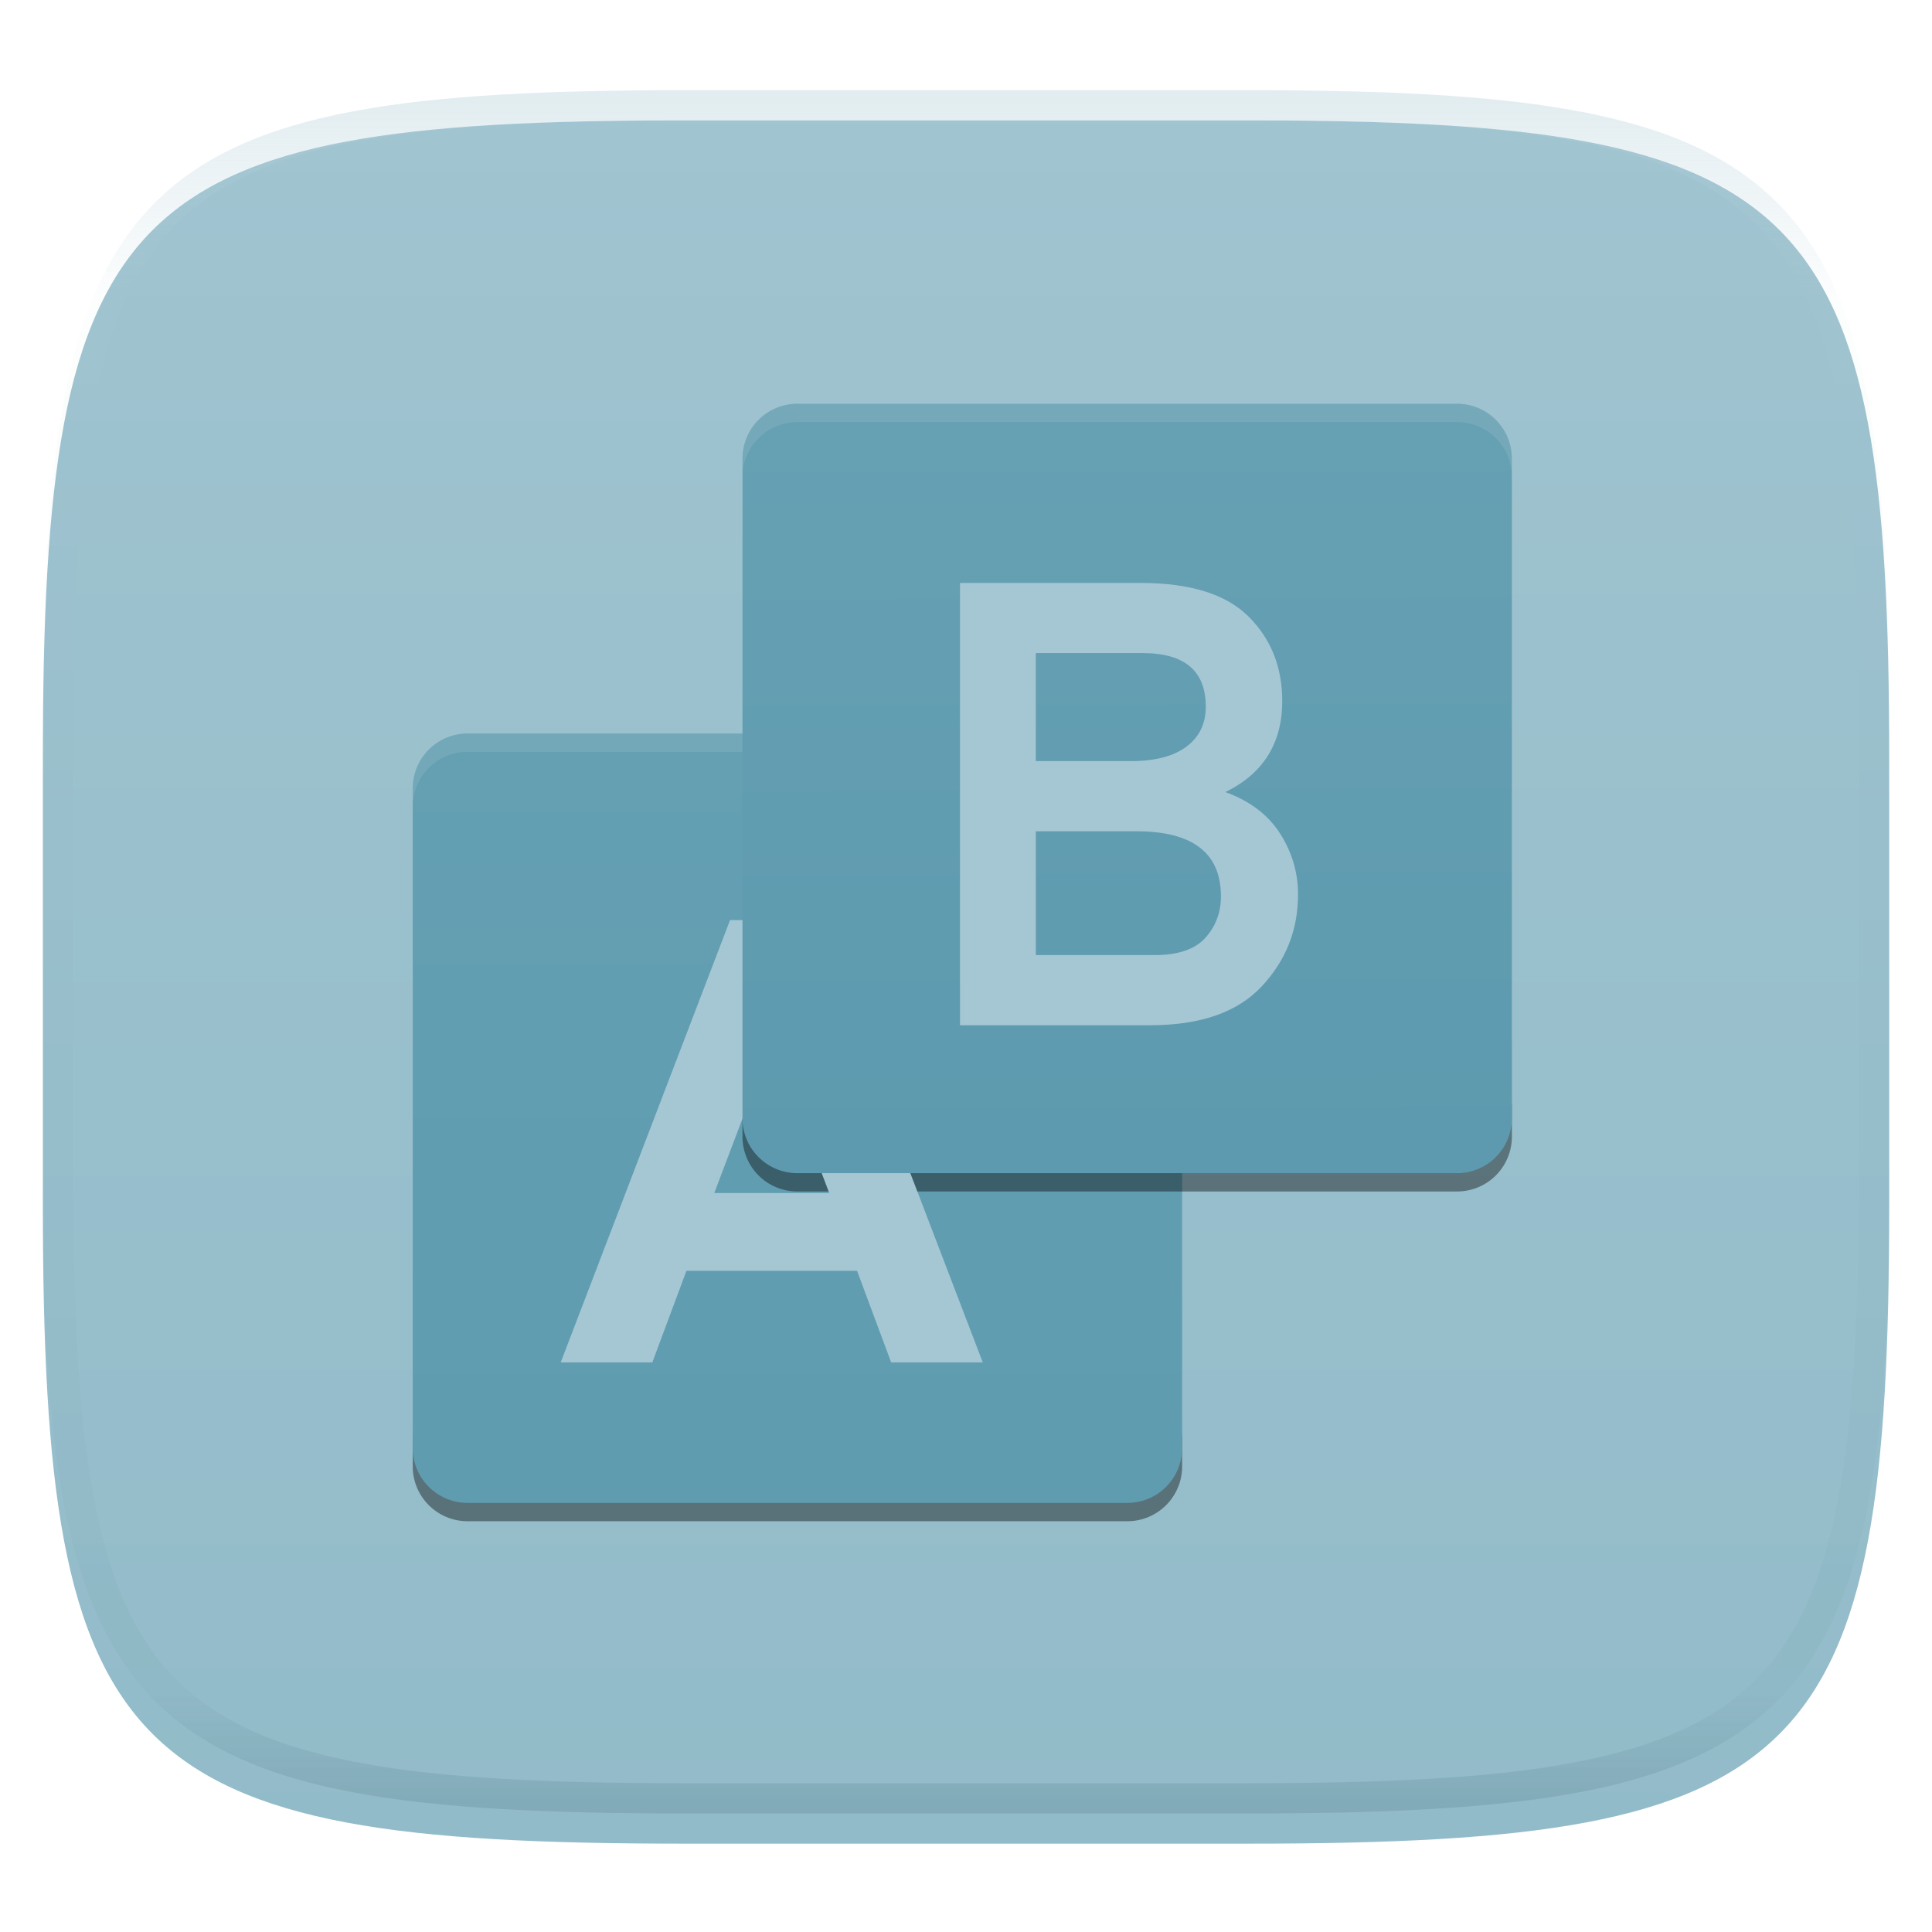 <svg xmlns="http://www.w3.org/2000/svg" style="isolation:isolate" width="256" height="256" viewBox="0 0 256 256">
 <defs>
  <filter id="bnxVTrhbg7xV9relbXZBfW3uXhJdUFk9" width="400%" height="400%" x="-200%" y="-200%" color-interpolation-filters="sRGB" filterUnits="objectBoundingBox">
   <feGaussianBlur xmlns="http://www.w3.org/2000/svg" in="SourceGraphic" stdDeviation="4.294"/>
   <feOffset xmlns="http://www.w3.org/2000/svg" dx="0" dy="4" result="pf_100_offsetBlur"/>
   <feFlood xmlns="http://www.w3.org/2000/svg" flood-opacity=".4"/>
   <feComposite xmlns="http://www.w3.org/2000/svg" in2="pf_100_offsetBlur" operator="in" result="pf_100_dropShadow"/>
   <feBlend xmlns="http://www.w3.org/2000/svg" in="SourceGraphic" in2="pf_100_dropShadow" mode="normal"/>
  </filter>
 </defs>
 <g filter="url(#bnxVTrhbg7xV9relbXZBfW3uXhJdUFk9)">
  <linearGradient id="_lgradient_125" x1="0" x2="0" y1="0" y2="1" gradientTransform="matrix(244.648,0,0,228.338,5.68,11.952)" gradientUnits="userSpaceOnUse">
   <stop offset="0%" style="stop-color:#a0c4d0"/>
   <stop offset="100%" style="stop-color:#92bbc9"/>
  </linearGradient>
  <path fill="url(#_lgradient_125)" d="M 165.689 11.952 C 239.745 11.952 250.328 22.509 250.328 96.495 L 250.328 155.746 C 250.328 229.733 239.745 240.29 165.689 240.29 L 90.319 240.29 C 16.264 240.29 5.68 229.733 5.68 155.746 L 5.68 96.495 C 5.68 22.509 16.264 11.952 90.319 11.952 L 165.689 11.952 Z"/>
 </g>
 <g opacity=".4">
  <linearGradient id="_lgradient_126" x1=".517" x2=".517" y1="0" y2="1" gradientTransform="matrix(244.65,0,0,228.34,5.68,11.95)" gradientUnits="userSpaceOnUse">
   <stop offset="0%" style="stop-color:#b0ced8"/>
   <stop offset="12.5%" stop-opacity=".098" style="stop-color:#b0ced8"/>
   <stop offset="92.5%" stop-opacity=".098" style="stop-color:#365f6d"/>
   <stop offset="100%" stop-opacity=".498" style="stop-color:#365f6d"/>
  </linearGradient>
  <path fill="url(#_lgradient_126)" fill-rule="evenodd" d="M 165.068 11.951 C 169.396 11.941 173.724 11.991 178.052 12.089 C 181.927 12.167 185.803 12.315 189.678 12.541 C 193.131 12.737 196.583 13.022 200.026 13.395 C 203.085 13.73 206.144 14.181 209.174 14.741 C 211.889 15.243 214.574 15.881 217.22 16.657 C 219.62 17.355 221.971 18.219 224.243 19.241 C 226.358 20.184 228.384 21.304 230.302 22.591 C 232.142 23.829 233.863 25.244 235.437 26.806 C 237.001 28.378 238.417 30.088 239.656 31.925 C 240.945 33.841 242.066 35.865 243.02 37.967 C 244.043 40.247 244.909 42.585 245.617 44.972 C 246.394 47.615 247.034 50.297 247.535 53.009 C 248.096 56.035 248.548 59.081 248.883 62.136 C 249.257 65.575 249.542 69.014 249.739 72.462 C 249.965 76.323 250.112 80.194 250.201 84.055 C 250.289 88.378 250.339 92.701 250.329 97.014 L 250.329 155.226 C 250.339 159.549 250.289 163.862 250.201 168.185 C 250.112 172.056 249.965 175.917 249.739 179.778 C 249.542 183.226 249.257 186.675 248.883 190.104 C 248.548 193.159 248.096 196.215 247.535 199.241 C 247.034 201.943 246.394 204.625 245.617 207.268 C 244.909 209.655 244.043 212.003 243.02 214.273 C 242.066 216.385 240.945 218.399 239.656 220.315 C 238.417 222.152 237.001 223.872 235.437 225.434 C 233.863 226.996 232.142 228.411 230.302 229.649 C 228.384 230.936 226.358 232.056 224.243 232.999 C 221.971 234.021 219.62 234.885 217.22 235.593 C 214.574 236.369 211.889 237.007 209.174 237.499 C 206.144 238.068 203.085 238.51 200.026 238.845 C 196.583 239.218 193.131 239.503 189.678 239.699 C 185.803 239.925 181.927 240.073 178.052 240.161 C 173.724 240.249 169.396 240.299 165.068 240.289 L 90.942 240.289 C 86.614 240.299 82.286 240.249 77.958 240.161 C 74.083 240.073 70.207 239.925 66.332 239.699 C 62.879 239.503 59.427 239.218 55.984 238.845 C 52.925 238.51 49.866 238.068 46.836 237.499 C 44.121 237.007 41.436 236.369 38.79 235.593 C 36.39 234.885 34.039 234.021 31.767 232.999 C 29.652 232.056 27.626 230.936 25.708 229.649 C 23.868 228.411 22.147 226.996 20.573 225.434 C 19.009 223.872 17.593 222.152 16.354 220.315 C 15.065 218.399 13.944 216.385 12.99 214.273 C 11.967 212.003 11.101 209.655 10.393 207.268 C 9.616 204.625 8.976 201.943 8.475 199.241 C 7.914 196.215 7.462 193.159 7.127 190.104 C 6.753 186.675 6.468 183.226 6.271 179.778 C 6.045 175.917 5.898 172.056 5.809 168.185 C 5.721 163.862 5.671 159.549 5.681 155.226 L 5.681 97.014 C 5.671 92.701 5.721 88.378 5.809 84.055 C 5.898 80.194 6.045 76.323 6.271 72.462 C 6.468 69.014 6.753 65.575 7.127 62.136 C 7.462 59.081 7.914 56.035 8.475 53.009 C 8.976 50.297 9.616 47.615 10.393 44.972 C 11.101 42.585 11.967 40.247 12.99 37.967 C 13.944 35.865 15.065 33.841 16.354 31.925 C 17.593 30.088 19.009 28.378 20.573 26.806 C 22.147 25.244 23.868 23.829 25.708 22.591 C 27.626 21.304 29.652 20.184 31.767 19.241 C 34.039 18.219 36.39 17.355 38.79 16.657 C 41.436 15.881 44.121 15.243 46.836 14.741 C 49.866 14.181 52.925 13.73 55.984 13.395 C 59.427 13.022 62.879 12.737 66.332 12.541 C 70.207 12.315 74.083 12.167 77.958 12.089 C 82.286 11.991 86.614 11.941 90.942 11.951 L 165.068 11.951 Z M 165.078 15.96 C 169.376 15.95 173.675 15.999 177.973 16.087 C 181.8 16.176 185.626 16.323 189.452 16.539 C 192.836 16.736 196.219 17.011 199.583 17.384 C 202.554 17.699 205.515 18.131 208.446 18.681 C 211.023 19.153 213.58 19.762 216.099 20.499 C 218.322 21.147 220.495 21.953 222.6 22.896 C 224.509 23.751 226.338 24.763 228.069 25.922 C 229.692 27.013 231.207 28.26 232.594 29.646 C 233.981 31.031 235.23 32.544 236.332 34.165 C 237.492 35.894 238.506 37.712 239.361 39.608 C 240.306 41.72 241.112 43.892 241.761 46.102 C 242.509 48.617 243.109 51.162 243.591 53.736 C 244.132 56.664 244.565 59.611 244.889 62.578 C 245.263 65.938 245.539 69.308 245.735 72.688 C 245.952 76.51 246.109 80.322 246.188 84.144 C 246.276 88.437 246.325 92.721 246.325 97.014 C 246.325 97.014 246.325 97.014 246.325 97.014 L 246.325 155.226 C 246.325 155.226 246.325 155.226 246.325 155.226 C 246.325 159.519 246.276 163.803 246.188 168.096 C 246.109 171.918 245.952 175.74 245.735 179.552 C 245.539 182.932 245.263 186.302 244.889 189.672 C 244.565 192.629 244.132 195.576 243.591 198.504 C 243.109 201.078 242.509 203.623 241.761 206.138 C 241.112 208.358 240.306 210.52 239.361 212.632 C 238.506 214.528 237.492 216.356 236.332 218.075 C 235.23 219.706 233.981 221.219 232.594 222.604 C 231.207 223.98 229.692 225.227 228.069 226.318 C 226.338 227.477 224.509 228.489 222.6 229.344 C 220.495 230.297 218.322 231.093 216.099 231.741 C 213.58 232.478 211.023 233.087 208.446 233.559 C 205.515 234.109 202.554 234.541 199.583 234.865 C 196.219 235.229 192.836 235.514 189.452 235.701 C 185.626 235.917 181.8 236.074 177.973 236.153 C 173.675 236.251 169.376 236.29 165.078 236.29 C 165.078 236.29 165.078 236.29 165.068 236.29 L 90.942 236.29 C 90.932 236.29 90.932 236.29 90.932 236.29 C 86.634 236.29 82.335 236.251 78.037 236.153 C 74.21 236.074 70.384 235.917 66.558 235.701 C 63.174 235.514 59.791 235.229 56.427 234.865 C 53.456 234.541 50.495 234.109 47.564 233.559 C 44.987 233.087 42.43 232.478 39.911 231.741 C 37.688 231.093 35.515 230.297 33.41 229.344 C 31.501 228.489 29.672 227.477 27.941 226.318 C 26.318 225.227 24.803 223.98 23.416 222.604 C 22.029 221.219 20.78 219.706 19.678 218.075 C 18.518 216.356 17.504 214.528 16.649 212.632 C 15.704 210.52 14.898 208.358 14.249 206.138 C 13.501 203.623 12.901 201.078 12.419 198.504 C 11.878 195.576 11.445 192.629 11.121 189.672 C 10.747 186.302 10.472 182.932 10.275 179.552 C 10.058 175.74 9.901 171.918 9.822 168.096 C 9.734 163.803 9.685 159.519 9.685 155.226 C 9.685 155.226 9.685 155.226 9.685 155.226 L 9.685 97.014 C 9.685 97.014 9.685 97.014 9.685 97.014 C 9.685 92.721 9.734 88.437 9.822 84.144 C 9.901 80.322 10.058 76.51 10.275 72.688 C 10.472 69.308 10.747 65.938 11.121 62.578 C 11.445 59.611 11.878 56.664 12.419 53.736 C 12.901 51.162 13.501 48.617 14.249 46.102 C 14.898 43.892 15.704 41.72 16.649 39.608 C 17.504 37.712 18.518 35.894 19.678 34.165 C 20.78 32.544 22.029 31.031 23.416 29.646 C 24.803 28.26 26.318 27.013 27.941 25.922 C 29.672 24.763 31.501 23.751 33.41 22.896 C 35.515 21.953 37.688 21.147 39.911 20.499 C 42.43 19.762 44.987 19.153 47.564 18.681 C 50.495 18.131 53.456 17.699 56.427 17.384 C 59.791 17.011 63.174 16.736 66.558 16.539 C 70.384 16.323 74.21 16.176 78.037 16.087 C 82.335 15.999 86.634 15.95 90.932 15.96 C 90.932 15.96 90.932 15.96 90.942 15.96 L 165.068 15.96 C 165.078 15.96 165.078 15.96 165.078 15.96 Z"/>
 </g>
 <g>
  <defs>
   <filter id="fv7KrRN97hVlAnRGMN1hlcUMoFmfMQtl" width="400%" height="400%" x="-200%" y="-200%" color-interpolation-filters="sRGB" filterUnits="objectBoundingBox">
    <feGaussianBlur xmlns="http://www.w3.org/2000/svg" stdDeviation="4.294"/>
   </filter>
  </defs>
  <g opacity=".4" filter="url(#fv7KrRN97hVlAnRGMN1hlcUMoFmfMQtl)">
   <path d="M 54.689 189.435 L 54.689 194.29 C 54.689 198.324 57.936 201.572 61.971 201.572 L 149.358 201.572 C 153.392 201.572 156.64 198.324 156.64 194.29 L 156.64 189.435 C 156.64 193.47 153.392 196.717 149.358 196.717 L 61.971 196.717 C 57.936 196.717 54.689 193.47 54.689 189.435 Z"/>
  </g>
  <linearGradient id="_lgradient_127" x1="0" x2="0" y1="0" y2="1" gradientTransform="matrix(101.951,0,0,101.951,54.689,97.193)" gradientUnits="userSpaceOnUse">
   <stop offset="0%" style="stop-color:#649fb2"/>
   <stop offset="100%" style="stop-color:#5f9cb0"/>
  </linearGradient>
  <path fill="url(#_lgradient_127)" d="M 61.971 97.193 L 149.358 97.193 C 153.392 97.193 156.64 100.441 156.64 104.476 L 156.64 191.863 C 156.64 195.897 153.392 199.145 149.358 199.145 L 61.971 199.145 C 57.936 199.145 54.689 195.897 54.689 191.863 L 54.689 104.476 C 54.689 100.441 57.936 97.193 61.971 97.193 Z"/>
  <g opacity=".2">
   <path fill="#b0ced8" d="M 61.971 97.193 C 57.936 97.193 54.689 100.441 54.689 104.476 L 54.689 106.903 C 54.689 102.869 57.936 99.621 61.971 99.621 L 149.358 99.621 C 153.392 99.621 156.64 102.869 156.64 106.903 L 156.64 104.476 C 156.64 100.441 153.392 97.193 149.358 97.193 L 61.971 97.193 Z"/>
  </g>
  <defs>
   <filter id="o3TsW0ZzgkLVkOj0pi8MgpN2H1Sv6hAV" width="400%" height="400%" x="-200%" y="-200%" color-interpolation-filters="sRGB" filterUnits="objectBoundingBox">
    <feGaussianBlur xmlns="http://www.w3.org/2000/svg" stdDeviation="4.294"/>
   </filter>
  </defs>
  <g opacity=".4" filter="url(#o3TsW0ZzgkLVkOj0pi8MgpN2H1Sv6hAV)">
   <path d="M 98.382 145.742 L 98.382 150.597 C 98.382 154.631 101.63 157.879 105.664 157.879 L 193.051 157.879 C 197.085 157.879 200.333 154.631 200.333 150.597 L 200.333 145.742 C 200.333 149.776 197.085 153.024 193.051 153.024 L 105.664 153.024 C 101.63 153.024 98.382 149.776 98.382 145.742 Z"/>
  </g>
  <path fill="#a5c7d3" fill-rule="evenodd" d="M 130.224 180.526 L 118.084 180.526 L 113.563 168.386 L 90.958 168.386 L 86.437 180.526 L 74.297 180.526 L 96.735 121.92 L 107.786 121.92 L 130.224 180.526 Z M 94.641 158.088 L 109.879 158.088 L 104.102 142.85 L 104.102 142.85 Q 102.763 139.501 102.26 137.576 L 102.26 137.576 L 102.26 137.576 Q 101.758 139.501 100.418 142.85 L 100.418 142.85 L 94.641 158.088 Z"/>
  <linearGradient id="_lgradient_128" x1=".187" x2=".19" y1=".005" y2=".999" gradientTransform="matrix(101.951,0,0,101.951,98.382,53.5)" gradientUnits="userSpaceOnUse">
   <stop offset="0%" style="stop-color:#66a0b3"/>
   <stop offset="100%" style="stop-color:#5d9aaf"/>
  </linearGradient>
  <path fill="url(#_lgradient_128)" d="M 105.664 53.5 L 193.051 53.5 C 197.085 53.5 200.333 56.748 200.333 60.782 L 200.333 148.169 C 200.333 152.203 197.085 155.451 193.051 155.451 L 105.664 155.451 C 101.63 155.451 98.382 152.203 98.382 148.169 L 98.382 60.782 C 98.382 56.748 101.63 53.5 105.664 53.5 Z"/>
  <g opacity=".2">
   <path fill="#b0ced8" d="M 105.664 53.5 C 101.63 53.5 98.382 56.748 98.382 60.782 L 98.382 63.21 C 98.382 59.175 101.63 55.927 105.664 55.927 L 193.051 55.927 C 197.085 55.927 200.333 59.175 200.333 63.21 L 200.333 60.782 C 200.333 56.748 197.085 53.5 193.051 53.5 L 105.664 53.5 Z"/>
  </g>
  <path fill="#a5c7d3" fill-rule="evenodd" d="M 127.205 135.849 L 127.205 77.243 L 151.149 77.243 L 151.149 77.243 Q 160.945 77.243 165.424 81.68 L 165.424 81.68 L 165.424 81.68 Q 169.903 86.117 169.903 92.899 L 169.903 92.899 L 169.903 92.899 Q 169.903 101.271 162.368 104.955 L 162.368 104.955 L 162.368 104.955 Q 167.224 106.713 169.61 110.439 L 169.61 110.439 L 169.61 110.439 Q 171.996 114.164 171.996 118.518 L 171.996 118.518 L 171.996 118.518 Q 171.996 125.551 167.182 130.7 L 167.182 130.7 L 167.182 130.7 Q 162.368 135.849 152.405 135.849 L 152.405 135.849 L 127.205 135.849 Z M 137.251 100.852 L 149.81 100.852 L 149.81 100.852 Q 154.666 100.852 157.219 98.927 L 157.219 98.927 L 157.219 98.927 Q 159.773 97.001 159.773 93.652 L 159.773 93.652 L 159.773 93.652 Q 159.773 86.536 151.4 86.536 L 151.4 86.536 L 137.251 86.536 L 137.251 100.852 Z M 137.251 126.555 L 152.991 126.555 L 152.991 126.555 Q 157.68 126.555 159.731 124.253 L 159.731 124.253 L 159.731 124.253 Q 161.782 121.951 161.782 118.769 L 161.782 118.769 L 161.782 118.769 Q 161.782 110.146 150.563 110.146 L 150.563 110.146 L 137.251 110.146 L 137.251 126.555 Z"/>
 </g>
</svg>
